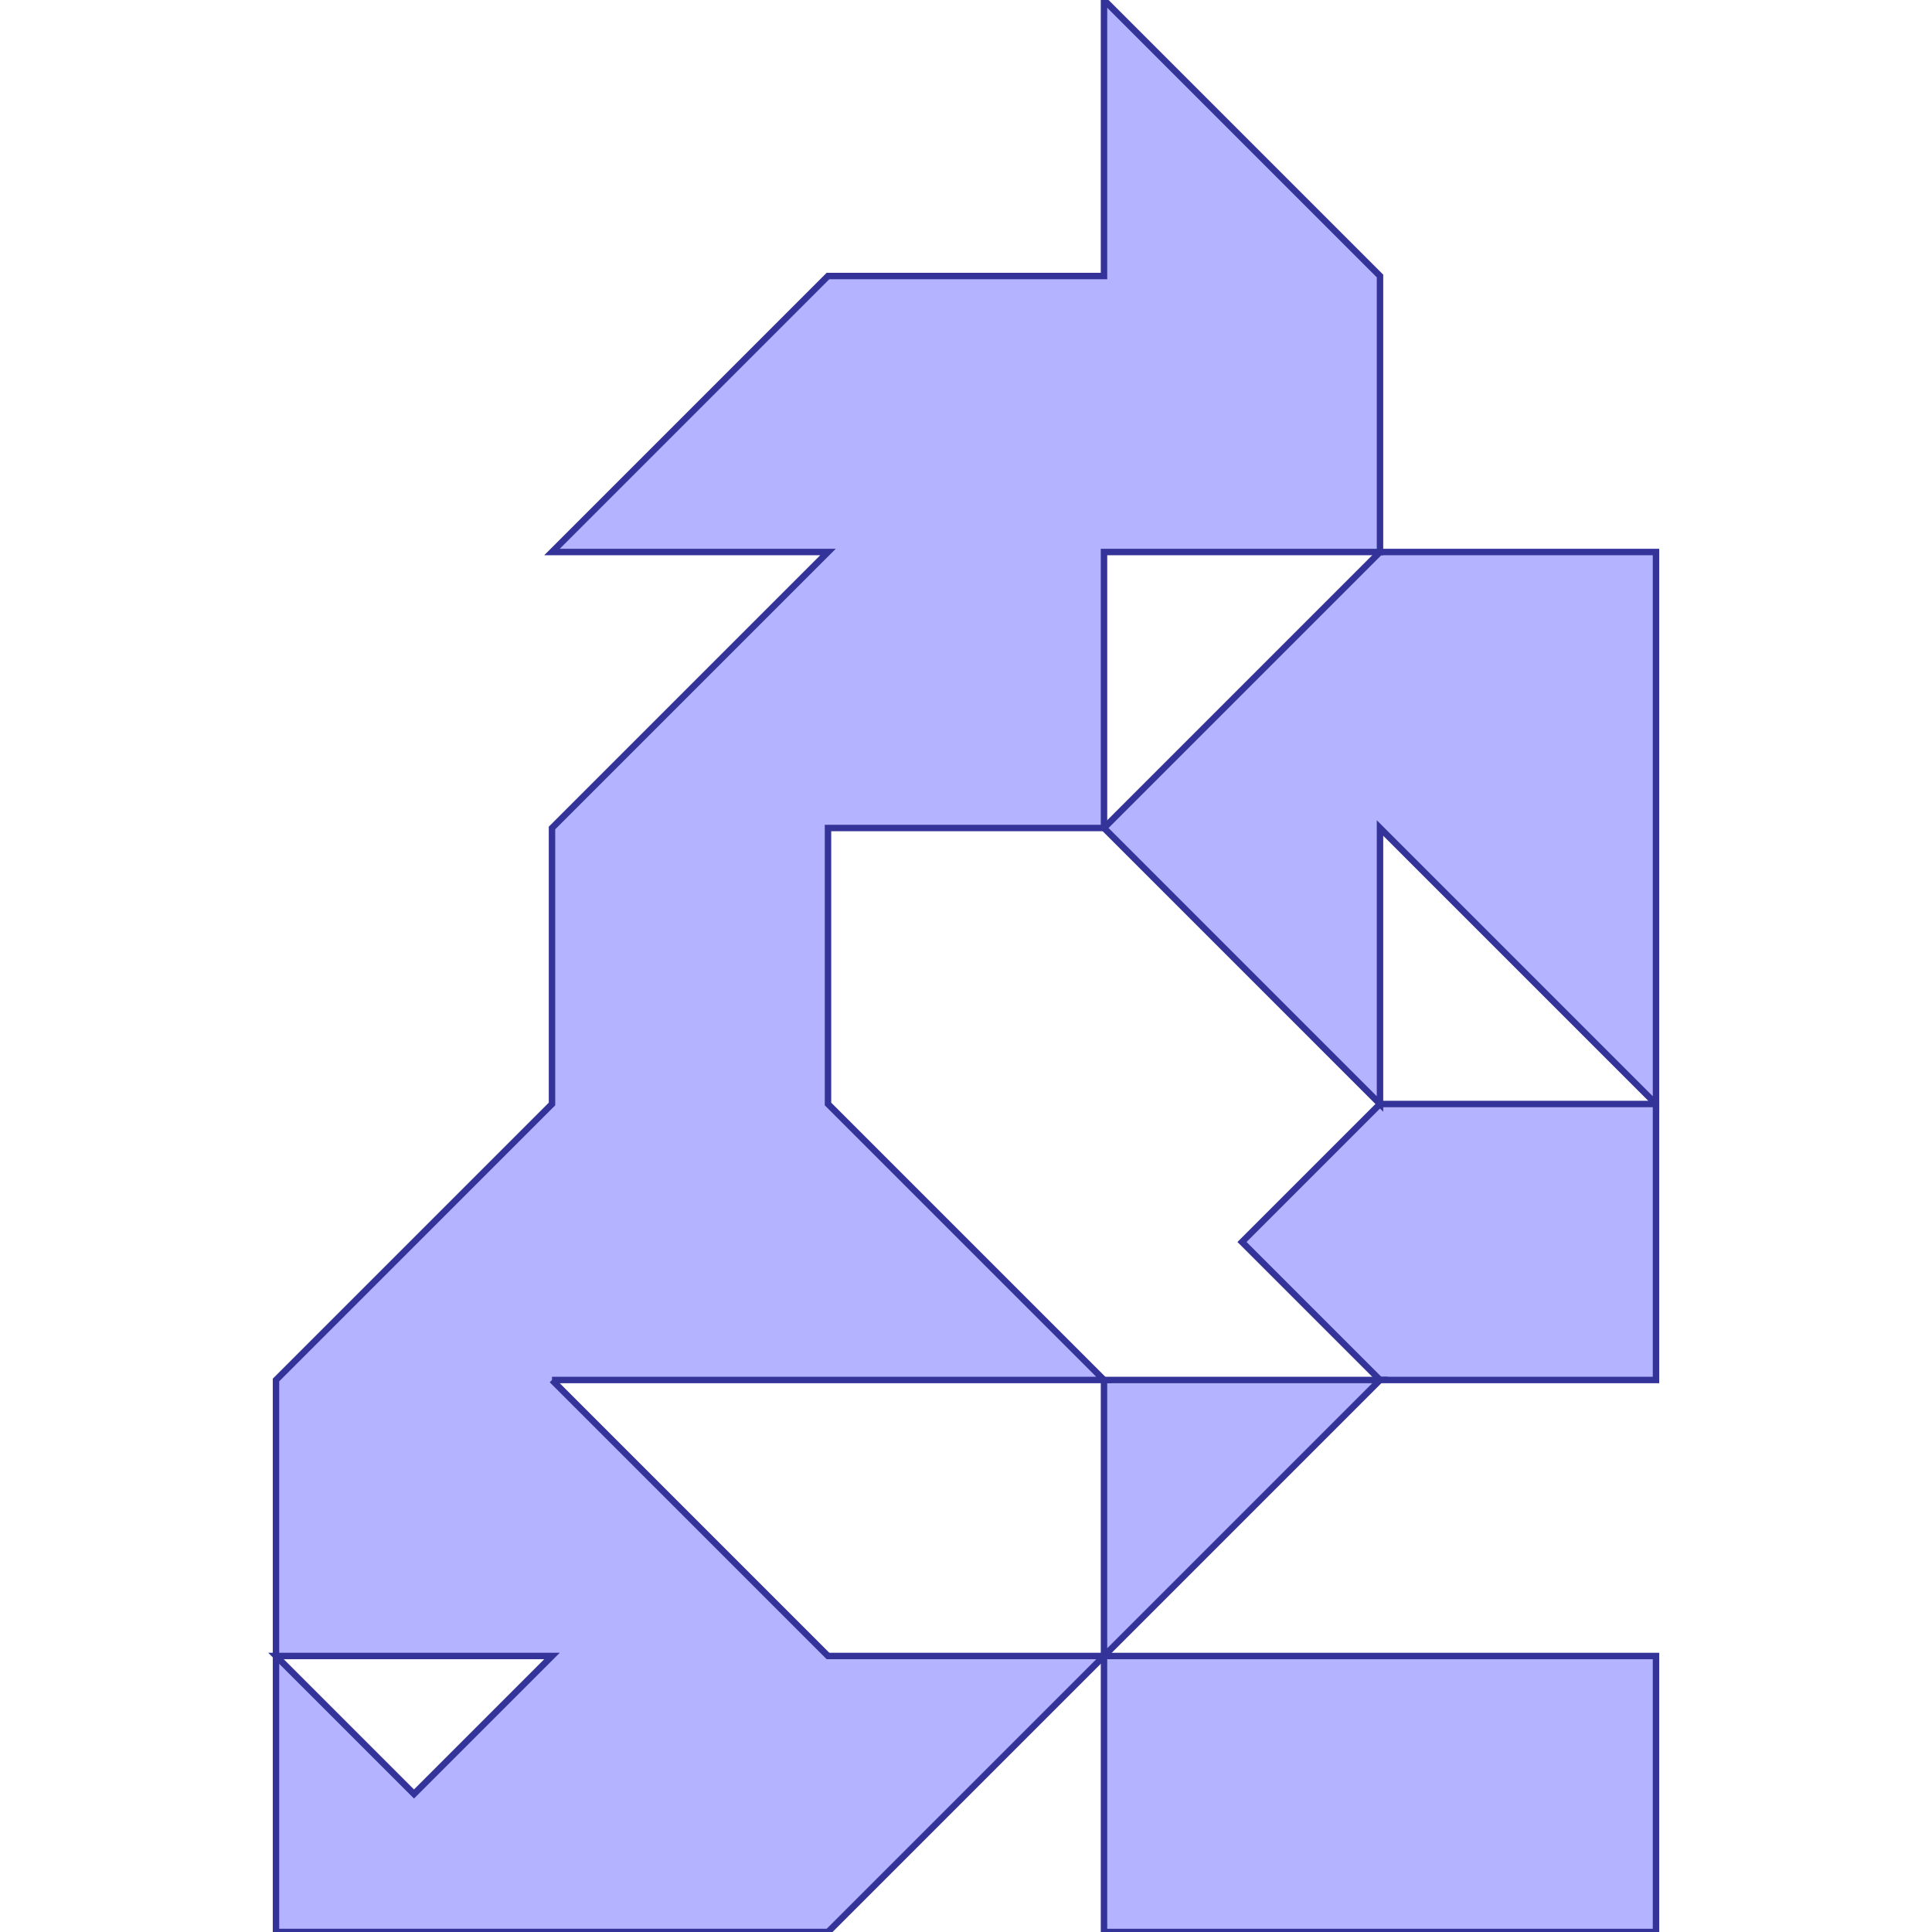 <?xml version="1.0" standalone="no"?>
<!DOCTYPE svg PUBLIC "-//W3C//DTD SVG 1.1//EN"
"http://www.w3.org/Graphics/SVG/1.1/DTD/svg11.dtd">
<svg viewBox="0 0 300 300" version="1.1"
xmlns="http://www.w3.org/2000/svg"
xmlns:xlink="http://www.w3.org/1999/xlink">
<g fill-rule="evenodd"><path d="M 85.714,214.286 L 128.571,257.143 L 171.429,257.143 L 128.571,300 L 42.857,300 L 42.857,257.143 L 42.857,214.286 L 85.714,171.429 L 85.714,128.571 L 128.571,85.714 L 85.714,85.714 L 128.571,42.857 L 171.429,42.857 L 171.429,0 L 214.286,42.857 L 214.286,85.714 L 171.429,85.714 L 171.429,128.571 L 128.571,128.571 L 128.571,171.429 L 171.429,214.286 L 85.714,214.286M 42.857,257.143 L 64.286,278.571 L 85.714,257.143 L 42.857,257.143 z " style="fill-opacity:0.3;fill:rgb(0,0,255);stroke:rgb(51,51,153);stroke-width:1"/></g>
<g fill-rule="evenodd"><path d="M 171.429,214.286 L 214.286,214.286 L 171.429,257.143 L 171.429,214.286 z " style="fill-opacity:0.3;fill:rgb(0,0,255);stroke:rgb(51,51,153);stroke-width:1"/></g>
<g fill-rule="evenodd"><path d="M 171.429,257.143 L 257.143,257.143 L 257.143,300 L 171.429,300 L 171.429,257.143 z " style="fill-opacity:0.3;fill:rgb(0,0,255);stroke:rgb(51,51,153);stroke-width:1"/></g>
<g fill-rule="evenodd"><path d="M 214.286,171.429 L 257.143,171.429 L 257.143,214.286 L 214.286,214.286 L 192.857,192.857 L 214.286,171.429 z " style="fill-opacity:0.3;fill:rgb(0,0,255);stroke:rgb(51,51,153);stroke-width:1"/></g>
<g fill-rule="evenodd"><path d="M 214.286,171.429 L 171.429,128.571 L 214.286,85.714 L 257.143,85.714 L 257.143,171.429 L 214.286,128.571 L 214.286,171.429 z " style="fill-opacity:0.3;fill:rgb(0,0,255);stroke:rgb(51,51,153);stroke-width:1"/></g>
</svg>
